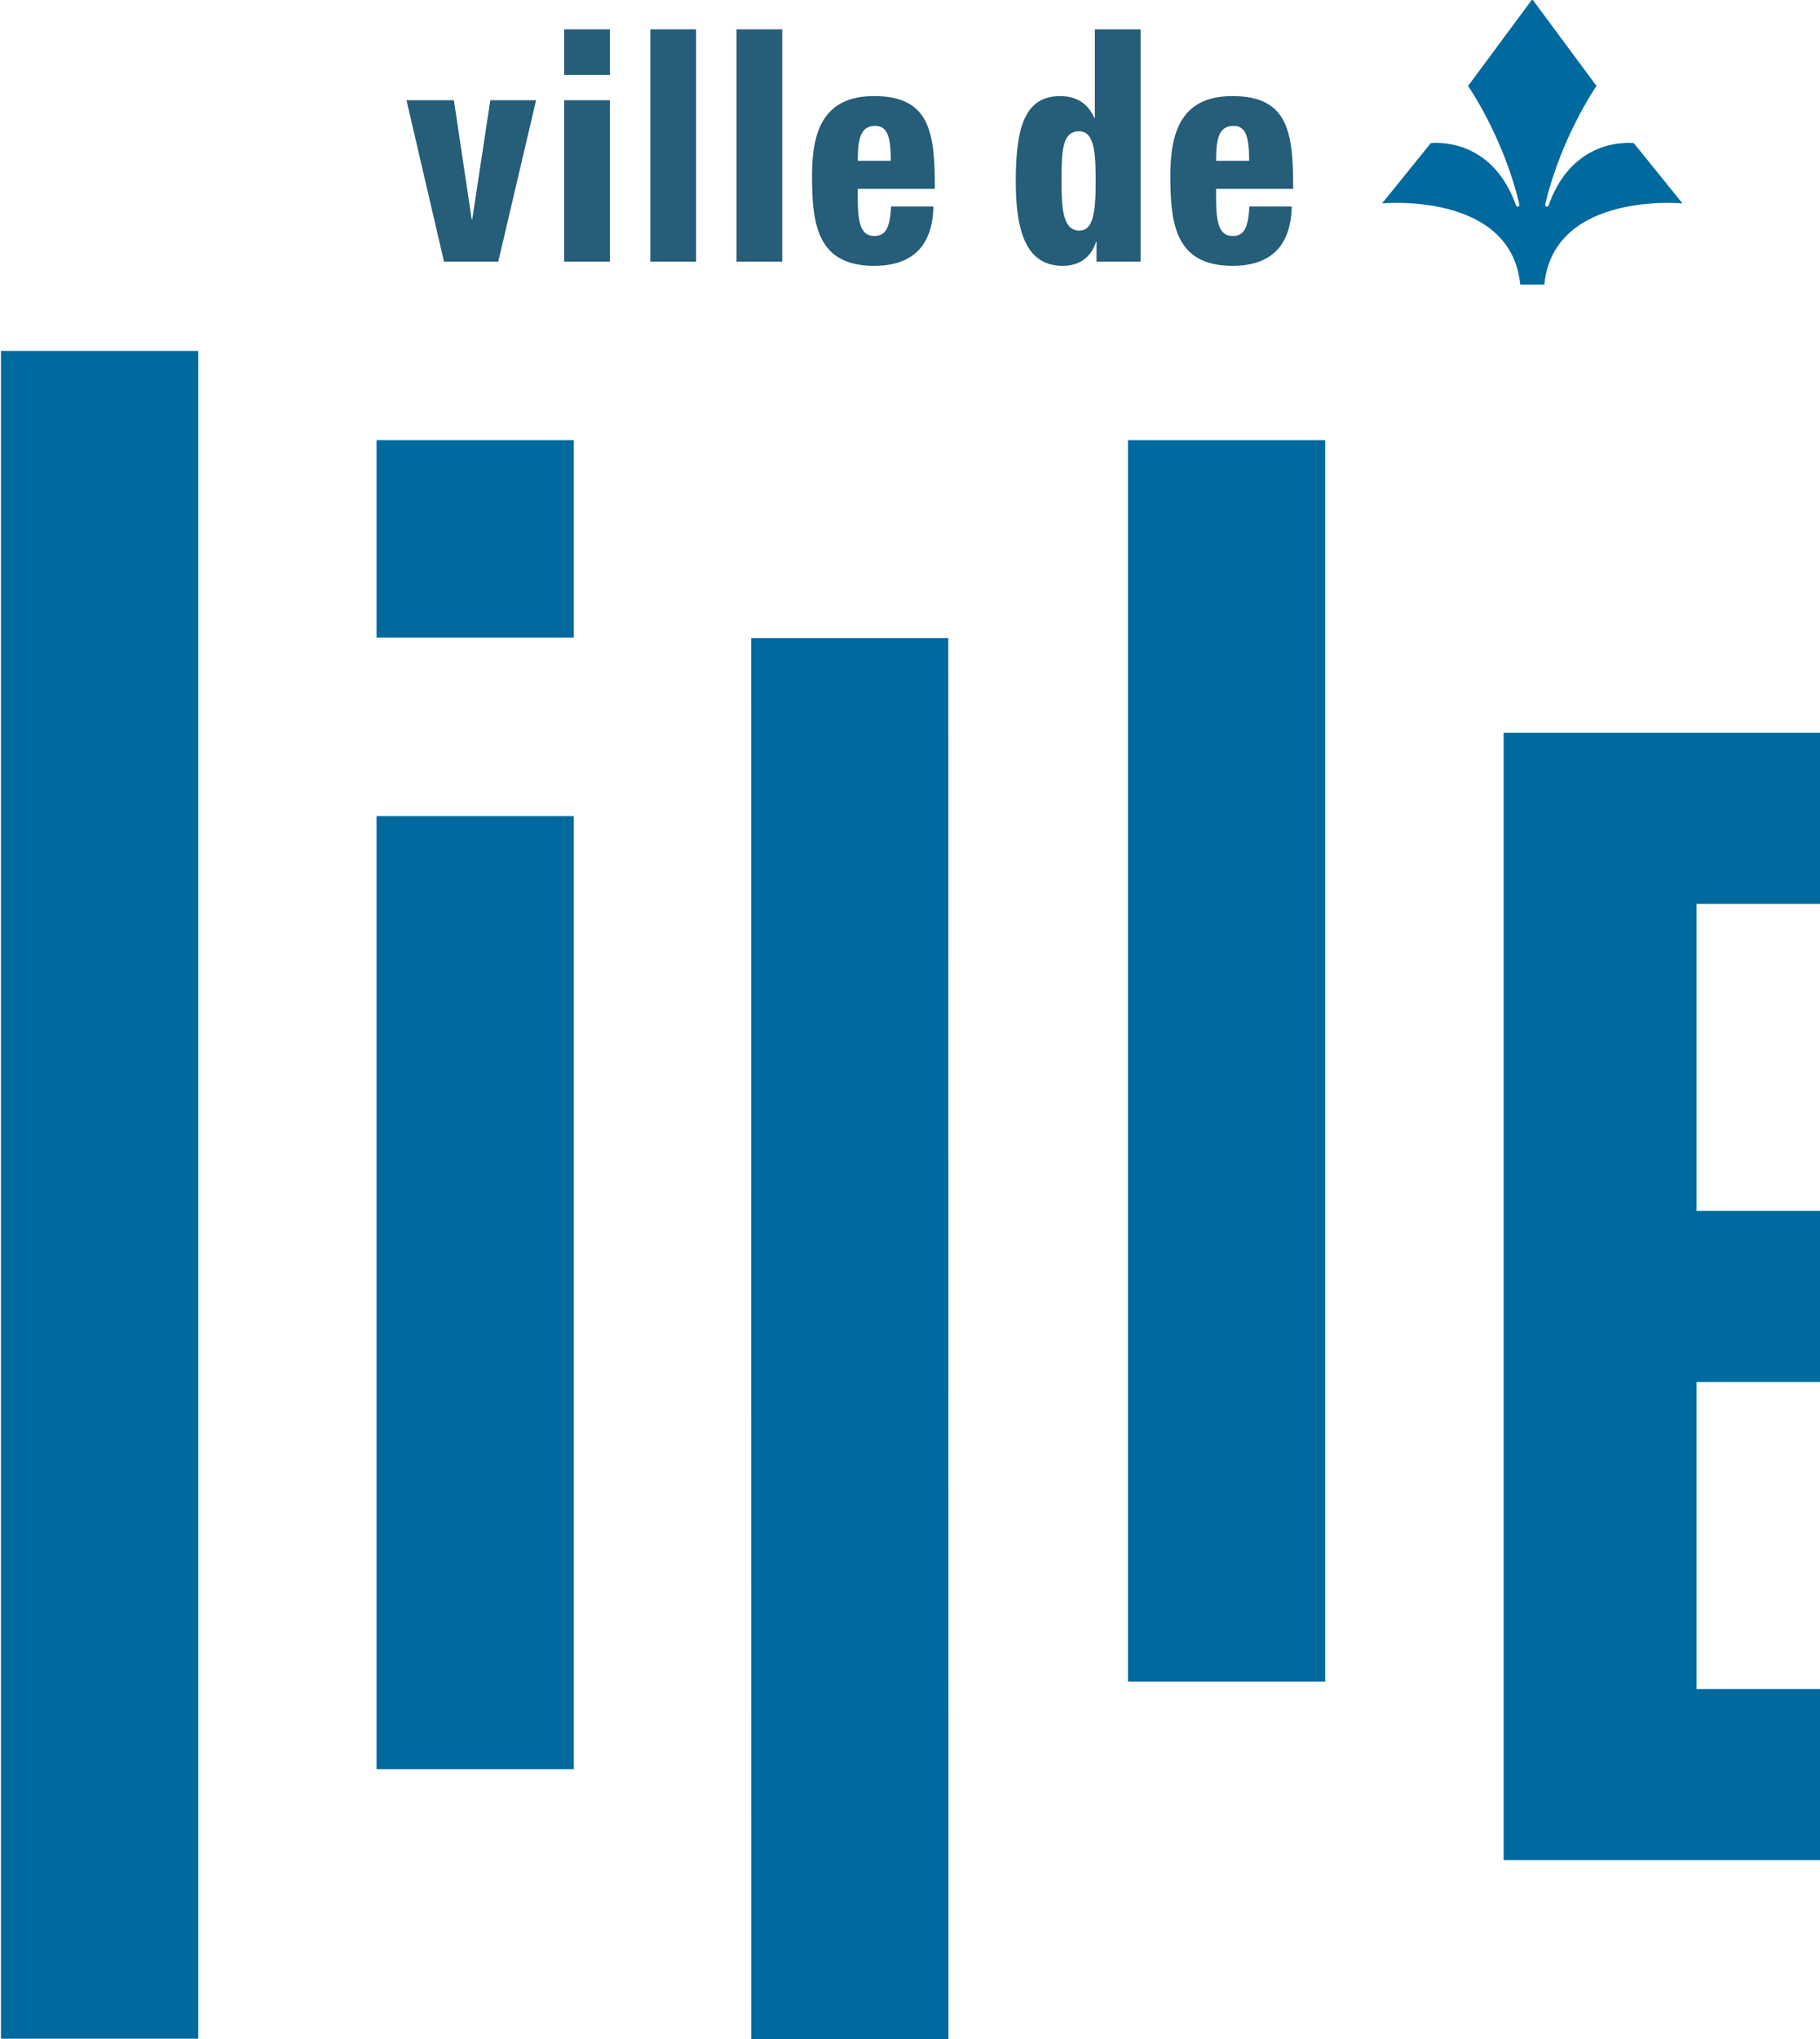 <?xml version="1.0" encoding="UTF-8" standalone="no"?>
<!-- Created with Inkscape (http://www.inkscape.org/) -->
<svg xmlns:dc="http://purl.org/dc/elements/1.1/" xmlns:cc="http://creativecommons.org/ns#" xmlns:rdf="http://www.w3.org/1999/02/22-rdf-syntax-ns#" xmlns:svg="http://www.w3.org/2000/svg" xmlns="http://www.w3.org/2000/svg" xmlns:sodipodi="http://sodipodi.sourceforge.net/DTD/sodipodi-0.dtd" xmlns:inkscape="http://www.inkscape.org/namespaces/inkscape" id="svg2" version="1.1" inkscape:version="0.48.5 r10040" width="360.683" height="403.855" xml:space="preserve" sodipodi:docname="Logo ville de Lille.svg"><defs id="defs6"><clipPath clipPathUnits="userSpaceOnUse" id="clipPath128"><path d="m 431.642,171.894 194.039,0 0,261.409 -194.039,0 0,-261.409 z" id="path130" inkscape:connector-curvature="0"/></clipPath></defs><sodipodi:namedview pagecolor="#ffffff" bordercolor="#265D78" borderopacity="1" objecttolerance="10" gridtolerance="10" guidetolerance="10" inkscape:pageopacity="0" inkscape:pageshadow="2" inkscape:window-width="1280" inkscape:window-height="669" id="namedview4" showgrid="false" fit-margin-top="0" fit-margin-left="0" fit-margin-right="0" fit-margin-bottom="0" inkscape:zoom="0.31716382" inkscape:cx="141.44215" inkscape:cy="187.8822" inkscape:window-x="0" inkscape:window-y="1" inkscape:window-maximized="1" inkscape:current-layer="g10"/><g id="g10" inkscape:groupmode="layer" inkscape:label="extrait_charte_graphique_ville_de_lille_2016" transform="matrix(1.25,0,0,-1.25,-384.739,588.021)"><path d="m 475.645,230.57 -14.669,0 0,125.427 14.669,0 0,-125.427 z" style="fill:#00699E;fill-opacity:1;fill-rule:nonzero;stroke:none" id="path116" inkscape:connector-curvature="0" transform="matrix(2.132,0,0,2.132,-674.857,-344.167)"/><g id="g118" transform="matrix(2.132,0,0,2.132,458.156,147.332)"><path d="m 0,0 -14.66,0 -0.009,104.123 14.66,0 L 0,0 z" style="fill:#00699E;fill-opacity:1;fill-rule:nonzero;stroke:none" id="path120" inkscape:connector-curvature="0"/></g><path d="m 559.452,257.106 -14.669,0 0,92.256 14.669,0 0,-92.256 z" style="fill:#00699E;fill-opacity:1;fill-rule:nonzero;stroke:none" id="path122" inkscape:connector-curvature="0" transform="matrix(2.132,0,0,2.132,-674.857,-344.167)"/><g id="g124" transform="matrix(2.132,0,0,2.132,-674.857,-344.167)"><g id="g126" clip-path="url(#clipPath128)"><g id="g132" transform="translate(541.146,372.321)"><path d="m 0,0 c -1.24,0 -1.302,-1.443 -1.302,-3.617 0,-1.926 0.041,-3.768 1.322,-3.768 1.009,0 1.217,1.286 1.217,3.613 C 1.237,-1.642 1.155,0 0,0 m 1.3,-8.228 -0.041,0 c -0.253,-0.82 -0.945,-1.773 -2.458,-1.773 -2.288,0 -3.506,1.729 -3.506,6.209 0,3.723 0.505,6.407 3.296,6.407 0.945,0 1.975,-0.332 2.542,-1.619 l 0.042,0 0,6.576 3.402,0 0,-17.263 -3.277,0 0,1.463 z" style="fill:#265D78;fill-opacity:1;fill-rule:nonzero;stroke:none" id="path134" inkscape:connector-curvature="0"/></g><g id="g136" transform="translate(491.131,374.626)"><path d="m 0,0 3.526,0 1.324,-8.847 0.042,0 L 6.235,0 9.638,0 6.825,-11.995 l -4.033,0 L 0,0 z" style="fill:#265D78;fill-opacity:1;fill-rule:nonzero;stroke:none" id="path138" inkscape:connector-curvature="0"/></g><path d="m 502.86,374.626 3.402,0 0,-11.995 -3.402,0 0,11.995 z" style="fill:#265D78;fill-opacity:1;fill-rule:nonzero;stroke:none" id="path140" inkscape:connector-curvature="0"/><path d="m 509.267,379.893 3.401,0 0,-17.263 -3.401,0 0,17.263 z" style="fill:#265D78;fill-opacity:1;fill-rule:nonzero;stroke:none" id="path142" inkscape:connector-curvature="0"/><path d="m 515.671,379.893 3.402,0 0,-17.263 -3.402,0 0,17.263 z" style="fill:#265D78;fill-opacity:1;fill-rule:nonzero;stroke:none" id="path144" inkscape:connector-curvature="0"/><g id="g146" transform="translate(527.147,370.125)"><path d="M 0,0 C 0,1.686 -0.213,2.594 -1.153,2.594 -2.267,2.594 -2.456,1.619 -2.456,0 L 0,0 z m -2.456,-2.084 0,-0.733 c 0,-1.862 0.25,-2.771 1.238,-2.771 0.882,0 1.155,0.689 1.24,2.196 l 3.148,0 c -0.063,-2.972 -1.594,-4.413 -4.41,-4.413 -4.282,0 -4.618,3.171 -4.618,6.74 0,3.37 0.923,5.876 4.618,5.876 4.221,0 4.516,-2.815 4.516,-6.895 l -5.732,0 z" style="fill:#265D78;fill-opacity:1;fill-rule:nonzero;stroke:none" id="path148" inkscape:connector-curvature="0"/></g><g id="g150" transform="translate(553.795,370.125)"><path d="M 0,0 C 0,1.686 -0.21,2.594 -1.155,2.594 -2.269,2.594 -2.457,1.619 -2.457,0 L 0,0 z m -2.457,-2.084 0,-0.733 c 0,-1.862 0.253,-2.771 1.239,-2.771 0.882,0 1.153,0.689 1.238,2.196 l 3.149,0 c -0.063,-2.972 -1.596,-4.413 -4.408,-4.413 -4.285,0 -4.621,3.171 -4.621,6.74 0,3.37 0.924,5.876 4.621,5.876 4.219,0 4.512,-2.815 4.512,-6.895 l -5.73,0 z" style="fill:#265D78;fill-opacity:1;fill-rule:nonzero;stroke:none" id="path152" inkscape:connector-curvature="0"/></g><path d="m 488.908,250.599 14.669,0 0,70.826 -14.669,0 0,-70.826 z" style="fill:#00699E;fill-opacity:1;fill-rule:nonzero;stroke:none" id="path154" inkscape:connector-curvature="0"/><path d="m 503.577,349.363 -14.669,0 0,-14.669 14.669,0 0,14.669 z" style="fill:#00699E;fill-opacity:1;fill-rule:nonzero;stroke:none" id="path156" inkscape:connector-curvature="0"/><g id="g158" transform="translate(596.338,314.907)"><path d="m 0,0 0,12.713 -23.618,0 0,-83.782 23.618,0 0,12.714 -9.274,0 0,22.82 9.274,0 0,12.714 -9.274,0 L -9.274,0 0,0 z" style="fill:#00699E;fill-opacity:1;fill-rule:nonzero;stroke:none" id="path160" inkscape:connector-curvature="0"/></g><path d="m 502.86,379.893 3.402,0 0,-3.388 -3.402,0 0,3.388 z" style="fill:#265D78;fill-opacity:1;fill-rule:nonzero;stroke:none" id="path162" inkscape:connector-curvature="0"/><g id="g164" transform="translate(575.746,360.924)"><path d="m 0,0 c 0.685,6.938 10.271,6.037 10.271,6.037 l -3.615,4.475 c 0,0 -4.309,0.583 -6.229,-4.324 C 0.398,6.114 0.361,6.017 0.32,5.903 0.293,5.828 0.233,5.779 0.152,5.802 0.092,5.819 0.049,5.87 0.069,5.97 c 0.023,0.116 0.042,0.178 0.062,0.259 1.199,4.866 3.748,8.535 3.748,8.535 l -4.775,6.446 -4.775,-6.446 c 0,0 2.55,-3.669 3.748,-8.535 0.02,-0.081 0.04,-0.143 0.062,-0.259 0.02,-0.1 -0.022,-0.151 -0.083,-0.168 -0.08,-0.023 -0.141,0.026 -0.168,0.101 -0.041,0.114 -0.078,0.211 -0.107,0.285 -1.919,4.907 -6.228,4.324 -6.228,4.324 l -3.616,-4.475 c 0,0 9.586,0.901 10.271,-6.037 L 0,0 z" style="fill:#00699E;fill-opacity:1;fill-rule:nonzero;stroke:none" id="path166" inkscape:connector-curvature="0"/></g></g></g></g></svg>